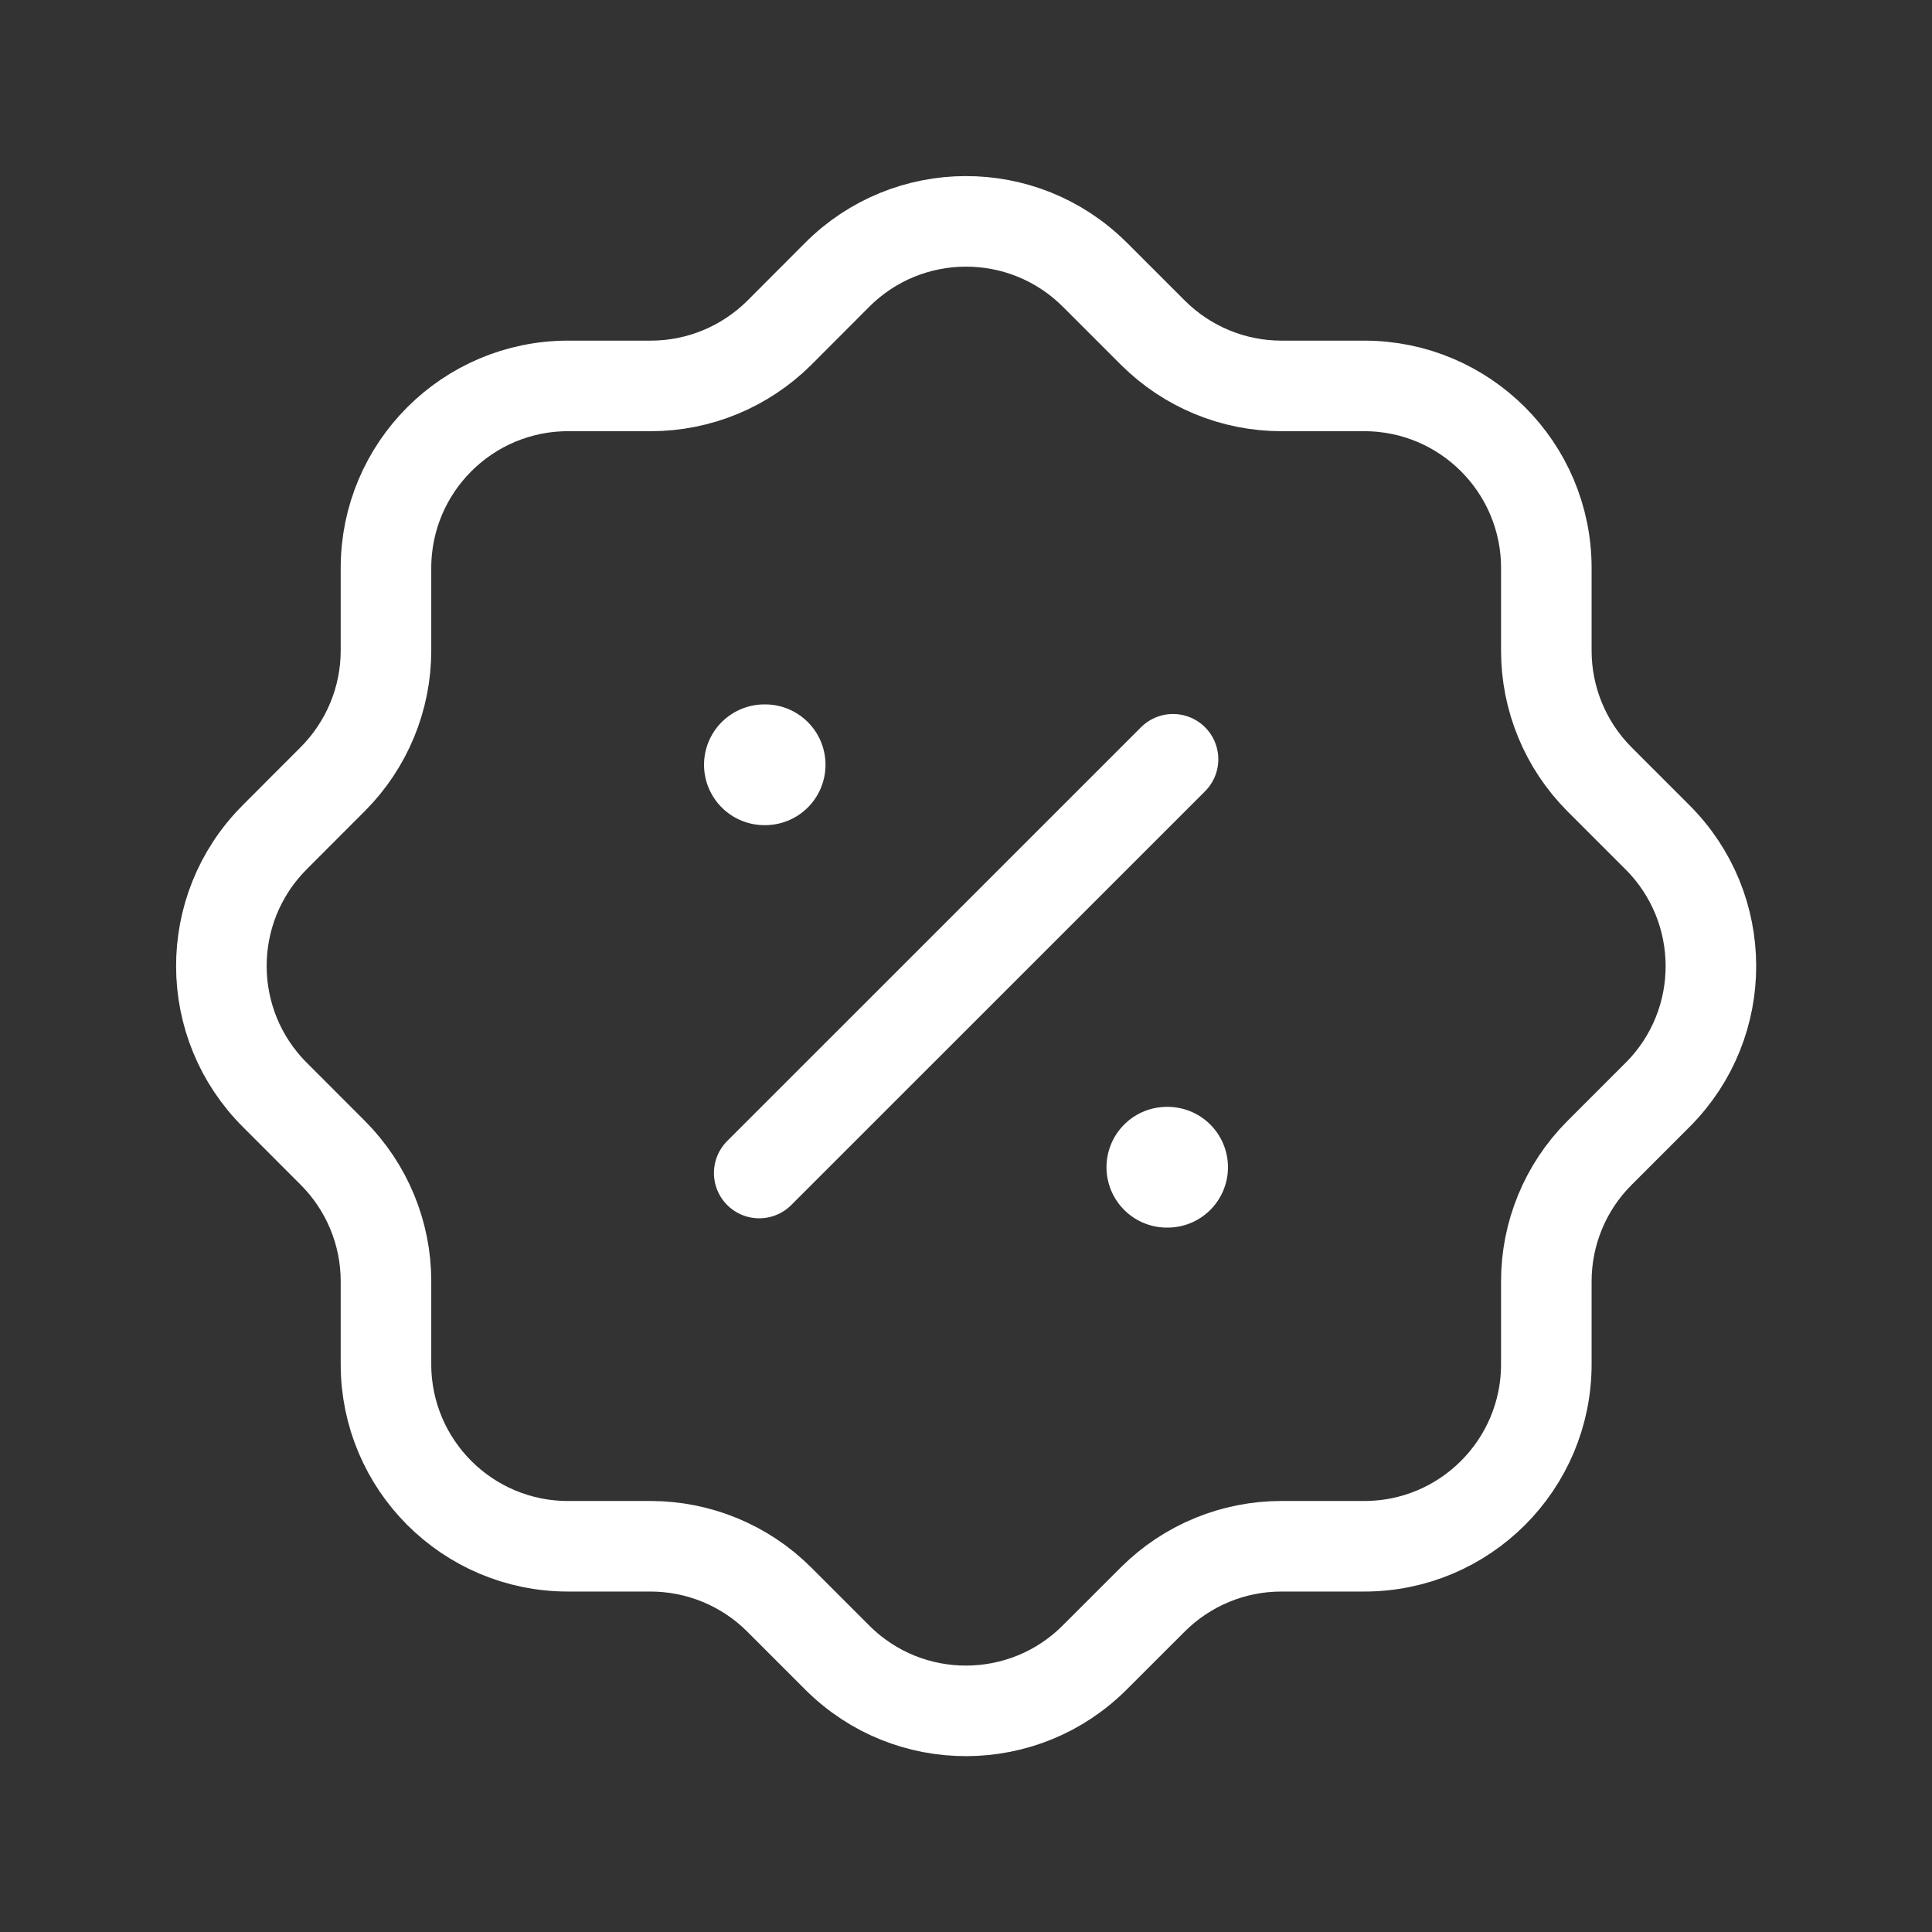 <svg width="32" height="32" viewBox="0 0 32 32" fill="none" xmlns="http://www.w3.org/2000/svg">
<rect x="0" y="0" width="32" height="32" fill="#333333" stroke="none"/>
<path d="M6.393 9.408C6.393 7.743 7.742 6.393 9.408 6.392H10.78C11.576 6.392 12.338 6.076 12.904 5.516L13.862 4.556C15.037 3.375 16.946 3.369 18.128 4.544L18.129 4.545L18.141 4.556L19.101 5.516C19.666 6.077 20.429 6.392 21.225 6.392H22.596C24.261 6.392 25.612 7.741 25.612 9.408V10.777C25.612 11.573 25.926 12.337 26.488 12.903L27.448 13.863C28.629 15.037 28.636 16.947 27.461 18.128L27.46 18.129L27.448 18.141L26.488 19.101C25.926 19.665 25.612 20.428 25.612 21.224V22.596C25.612 24.261 24.262 25.611 22.597 25.611H22.596H21.222C20.426 25.611 19.662 25.927 19.098 26.488L18.138 27.447C16.965 28.628 15.057 28.635 13.876 27.463C13.874 27.461 13.873 27.46 13.872 27.459L13.86 27.447L12.901 26.488C12.337 25.927 11.573 25.612 10.777 25.611H9.408C7.742 25.611 6.393 24.261 6.393 22.596V21.221C6.393 20.425 6.077 19.663 5.516 19.099L4.557 18.139C3.376 16.965 3.369 15.057 4.542 13.876C4.542 13.875 4.544 13.873 4.545 13.872L4.557 13.86L5.516 12.9C6.077 12.335 6.393 11.572 6.393 10.775V9.408" stroke="white" stroke-width="1.5" stroke-linecap="round" stroke-linejoin="round"/>
<path d="M12.575 19.429L19.429 12.576" stroke="white" stroke-width="1.5" stroke-linecap="round" stroke-linejoin="round"/>
<path d="M19.327 19.333H19.339" stroke="white" stroke-width="2" stroke-linecap="round" stroke-linejoin="round"/>
<path d="M12.661 12.667H12.673" stroke="white" stroke-width="2" stroke-linecap="round" stroke-linejoin="round"/>
</svg>
